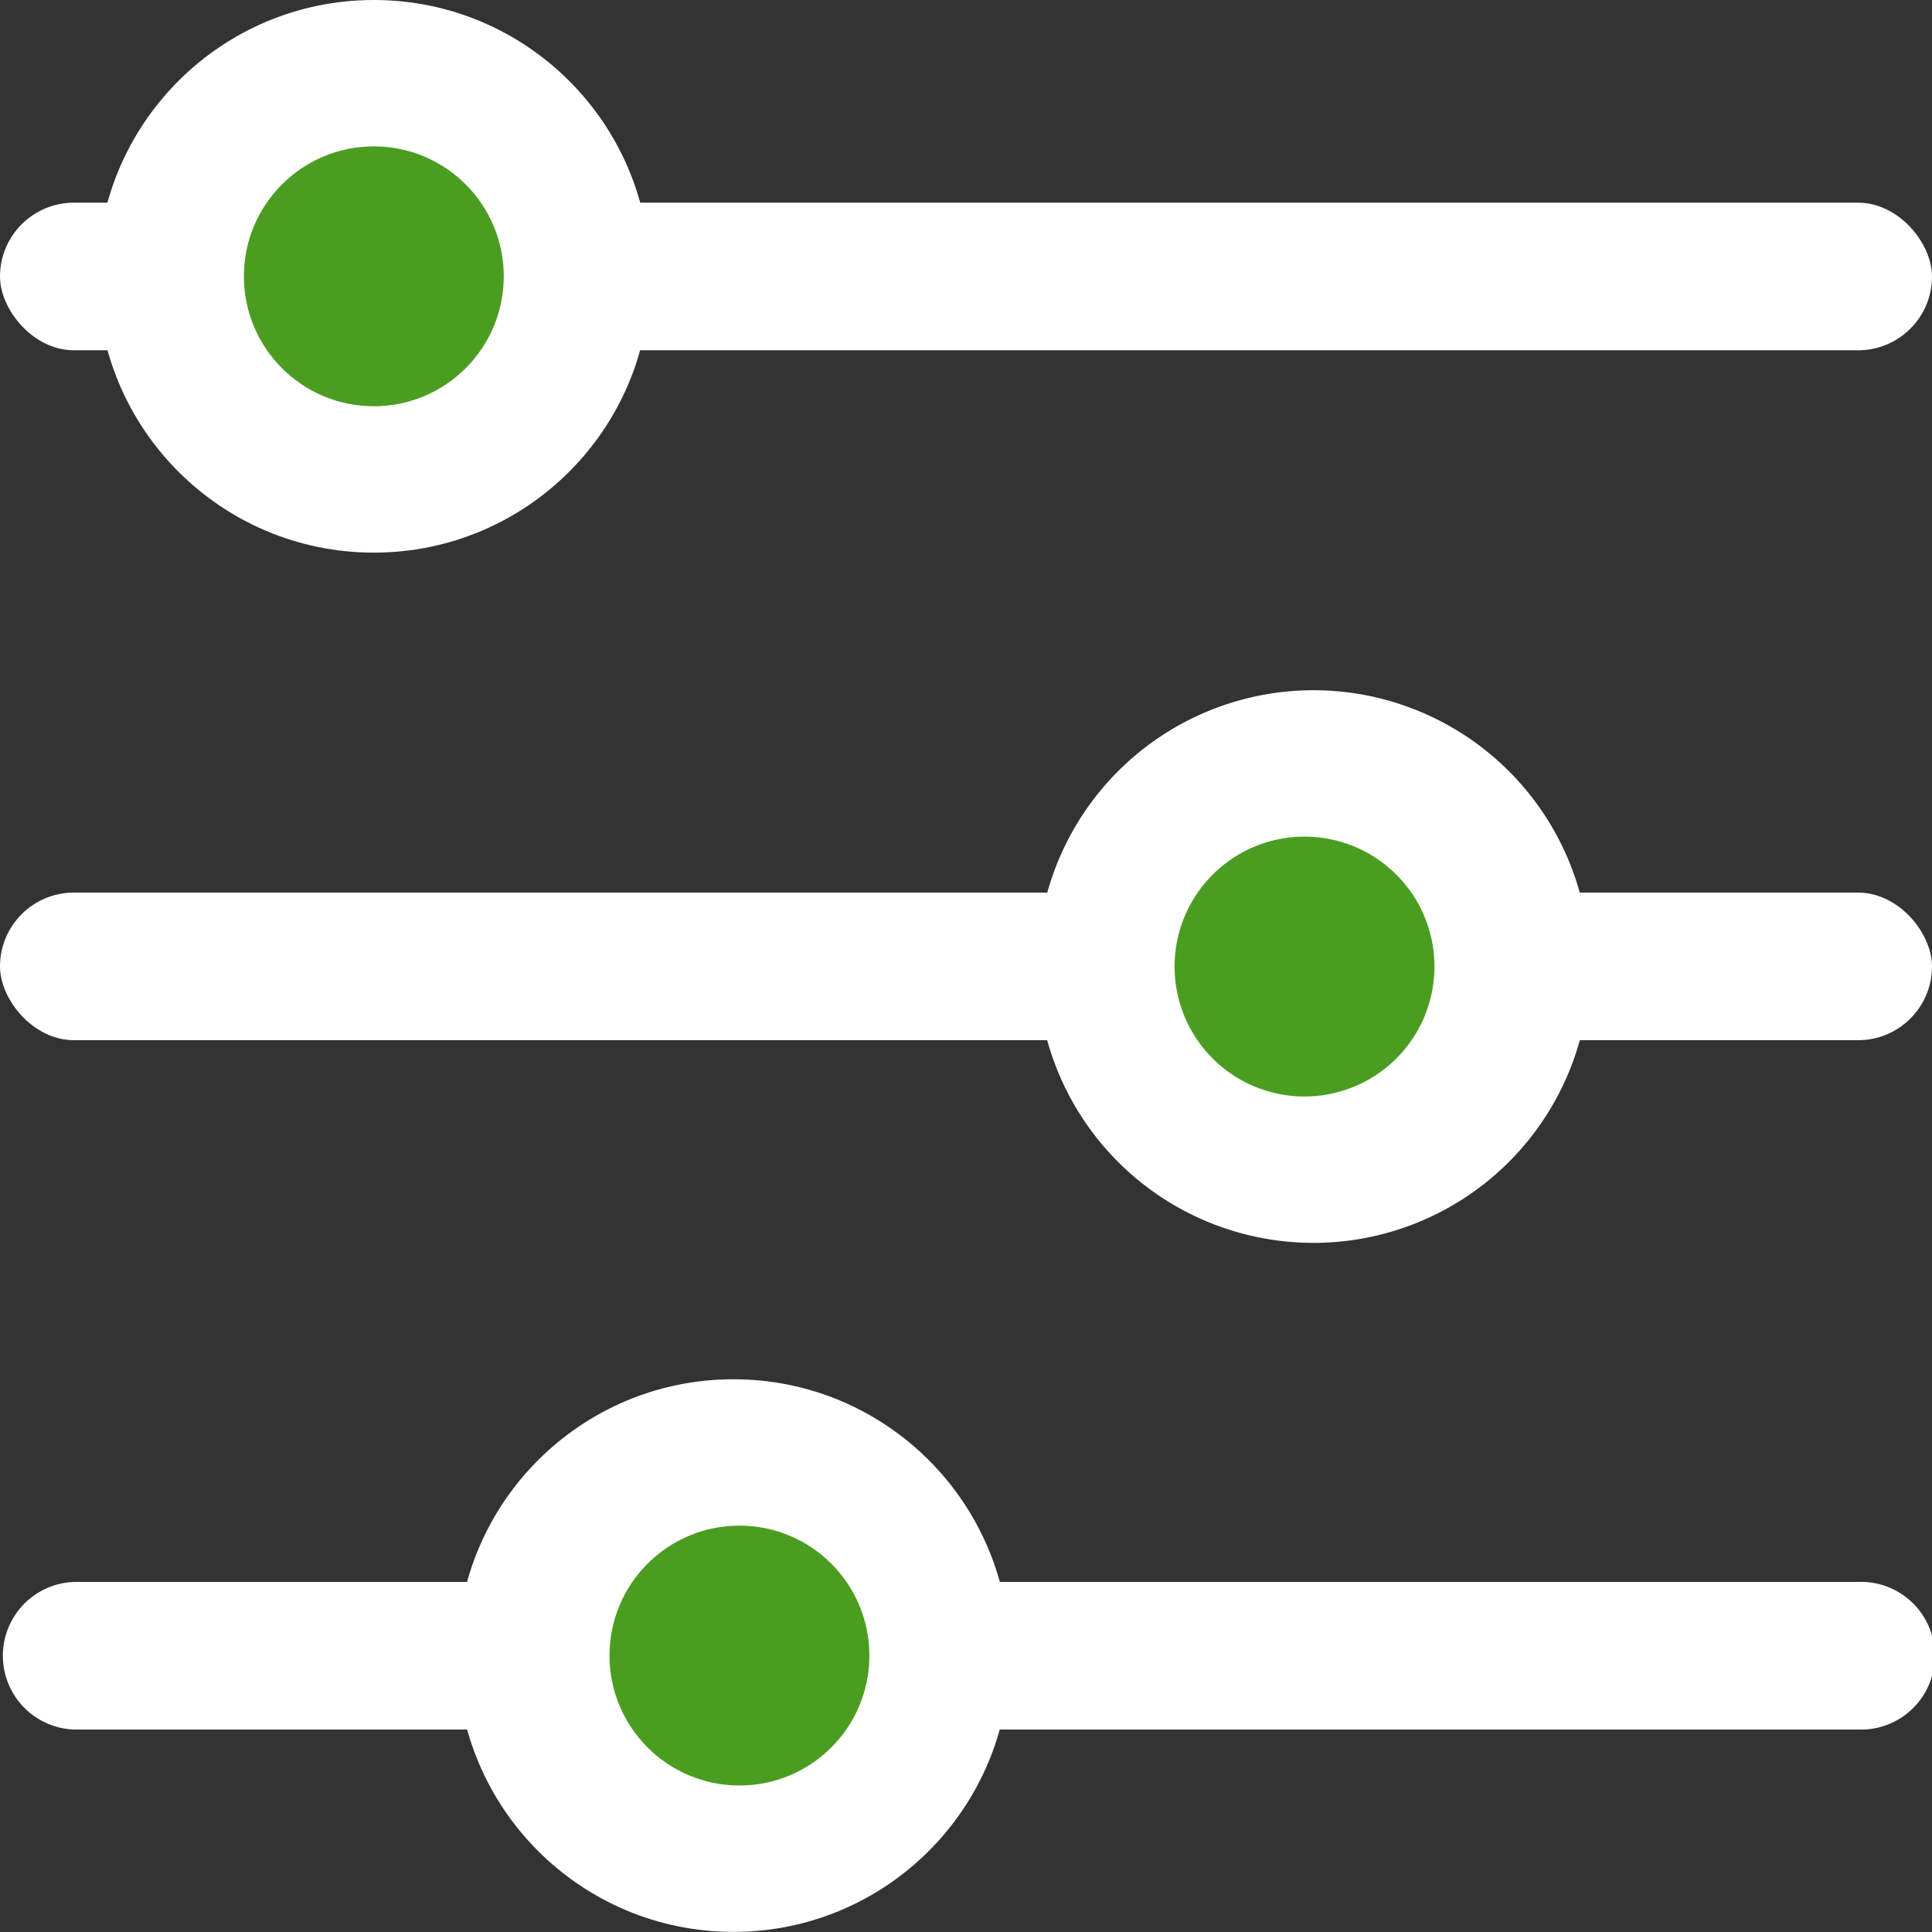 <svg xmlns="http://www.w3.org/2000/svg" width="17.396" height="17.396" viewBox="0 0 17.396 17.396"><rect x="0" y="0" width="17.396" height="17.396" fill="#333333" stroke="none"/><g transform="translate(0)"><rect width="17.396" height="1.329" rx="0.665" transform="translate(0 1.825)" fill="#fff"/><circle cx="2.488" cy="2.488" r="2.488" transform="translate(0.878)" fill="#fff"/><circle cx="1.17" cy="1.17" r="1.17" transform="translate(2.196 1.318)" fill="#4b9d22"/><rect width="17.396" height="1.329" rx="0.665" transform="translate(17.396 9.366) rotate(180)" fill="#fff"/><path d="M2.488,0A2.488,2.488,0,1,1,0,2.488,2.488,2.488,0,0,1,2.488,0Z" transform="translate(9.339 6.215)" fill="#fff"/><path d="M1.17,0A1.17,1.17,0,1,1,0,1.17,1.17,1.17,0,0,1,1.17,0Z" transform="translate(10.576 7.533)" fill="#4b9d22"/><path d="M.665,0H16.731a.665.665,0,1,1,0,1.329H.665A.665.665,0,0,1,.665,0Z" transform="translate(0 14.244)" fill="#fff"/><circle cx="2.488" cy="2.488" r="2.488" transform="translate(4.116 12.419)" fill="#fff"/><circle cx="1.17" cy="1.17" r="1.17" transform="translate(5.488 13.737)" fill="#4b9d22"/></g></svg>